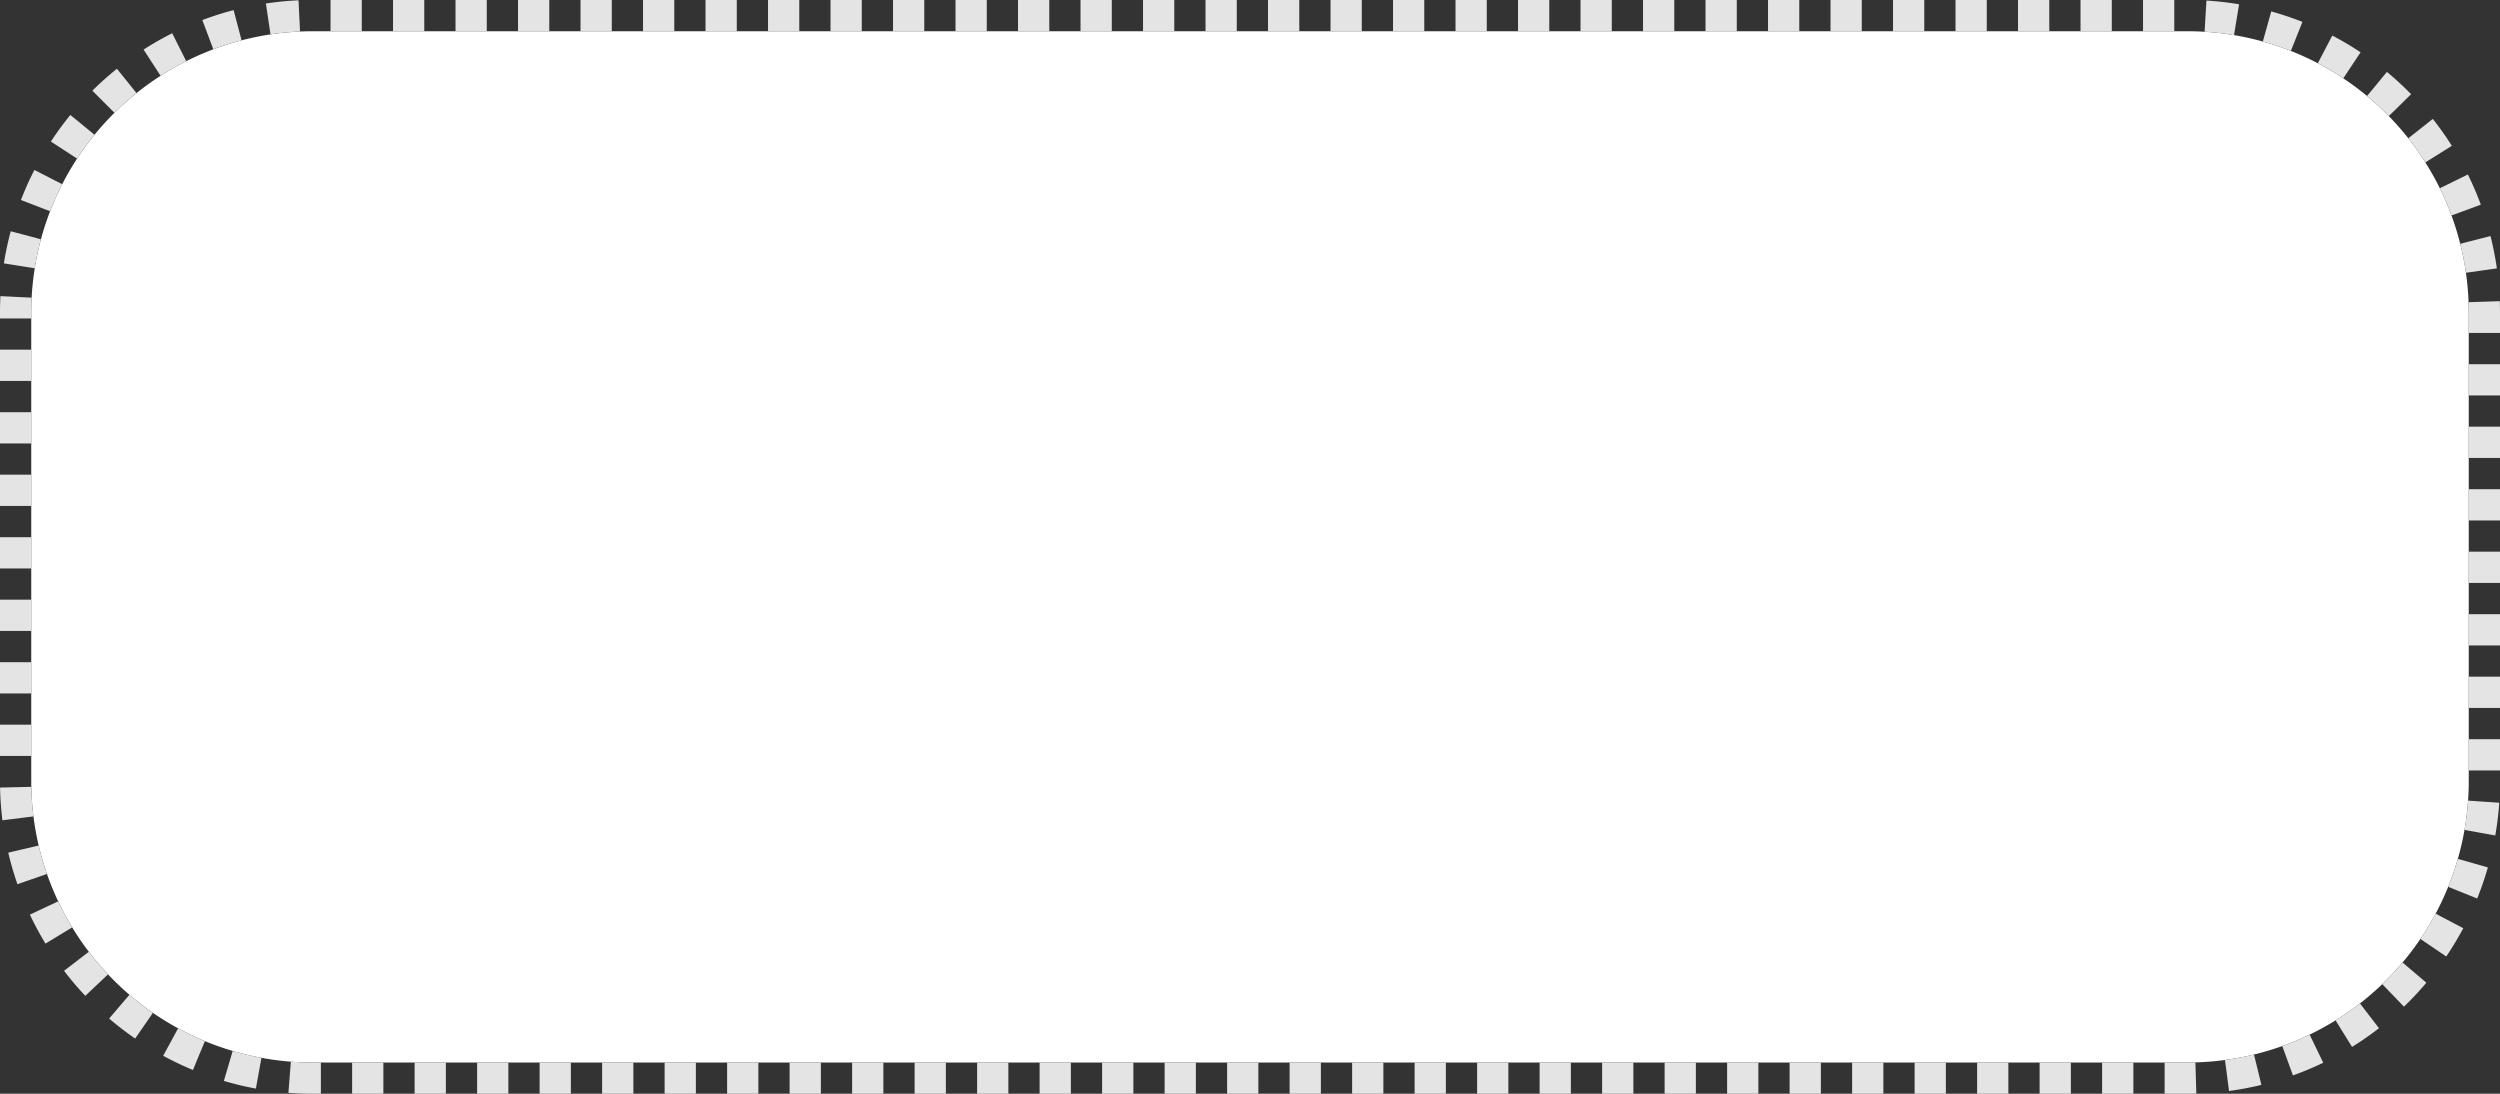 ﻿<?xml version="1.0" encoding="utf-8"?>
<svg version="1.1" xmlns:xlink="http://www.w3.org/1999/xlink" width="80px" height="35px" xmlns="http://www.w3.org/2000/svg">
  <rect width="100%" height="100%" fill="#333333" stroke="none"/>
  <g transform="matrix(1 0 0 1 -124 -63 )">
    <path d="M 125 73  A 9 9 0 0 1 134 64 L 194 64  A 9 9 0 0 1 203 73 L 203 88  A 9 9 0 0 1 194 97 L 134 97  A 9 9 0 0 1 125 88 L 125 73  Z " fill-rule="nonzero" fill="#ffffff" stroke="none" />
    <path d="M 124.5 73  A 9.5 9.5 0 0 1 134 63.5 L 194 63.5  A 9.5 9.5 0 0 1 203.5 73 L 203.5 88  A 9.5 9.5 0 0 1 194 97.5 L 134 97.5  A 9.5 9.5 0 0 1 124.5 88 L 124.5 73  Z " stroke-width="1" stroke-dasharray="1,1" stroke="#e4e4e4" fill="none" stroke-dashoffset="0.5" />
  </g>
</svg>